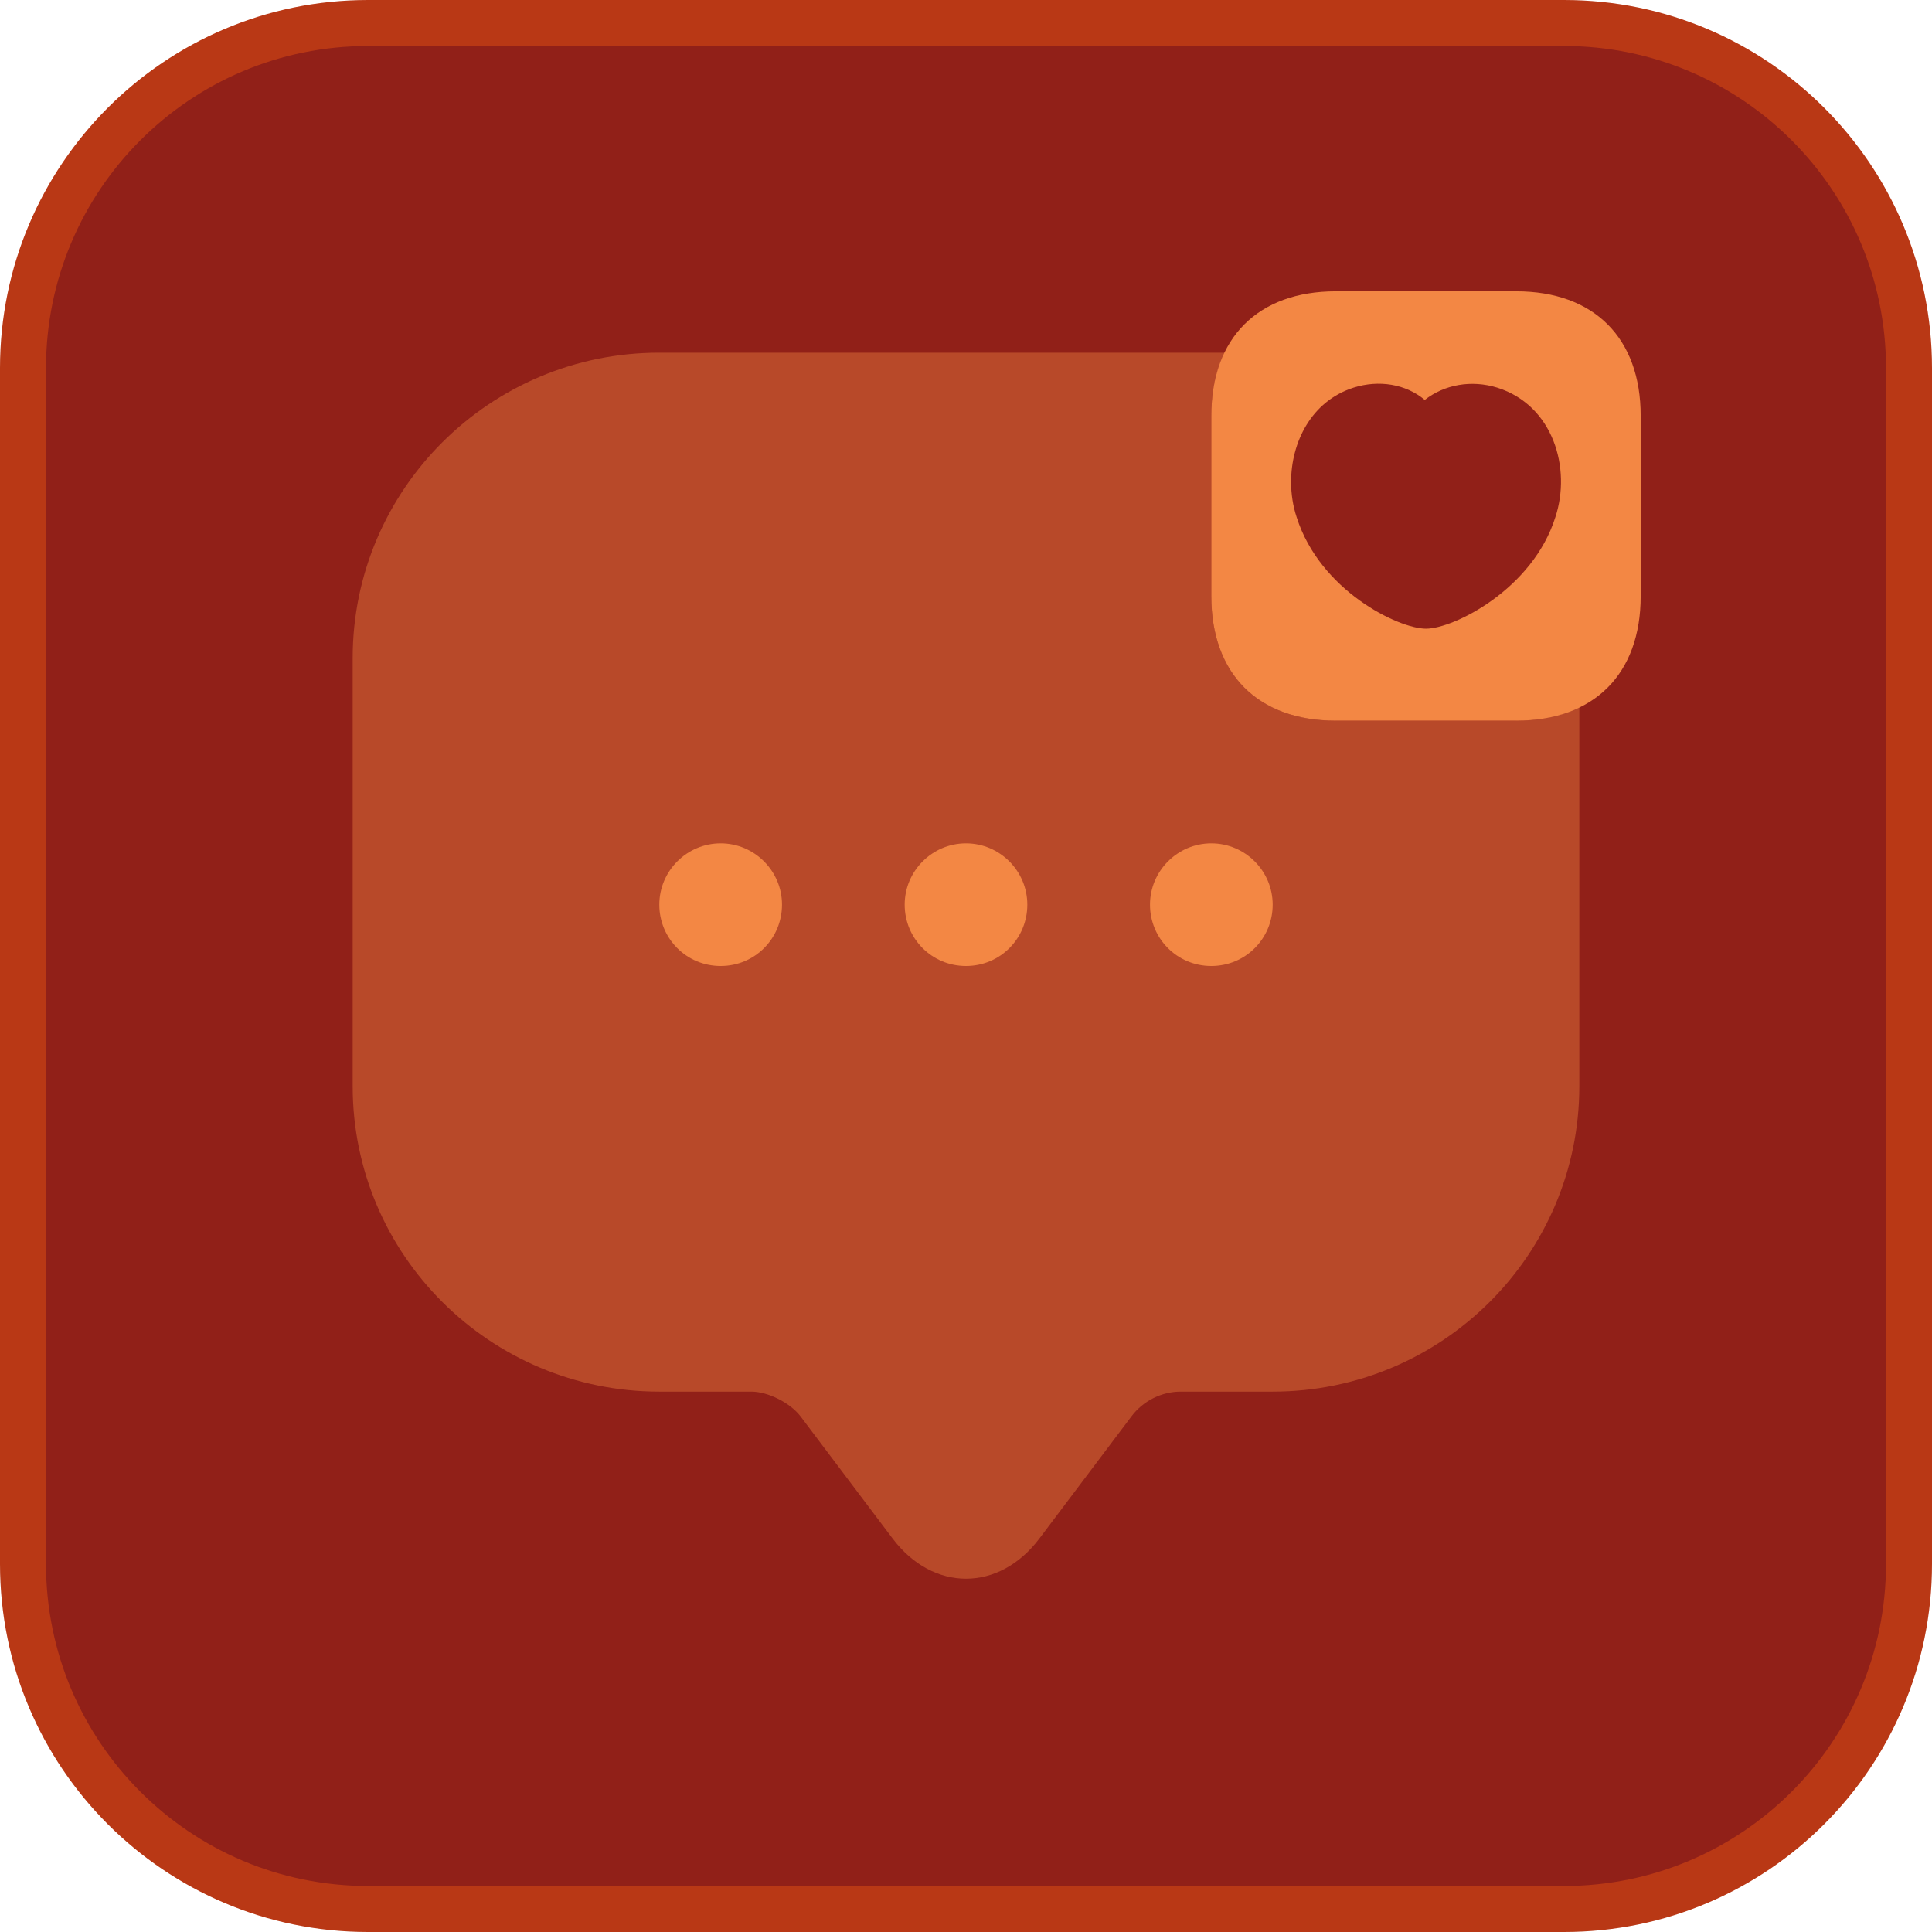 <svg width="42" height="42" viewBox="0 0 42 42" fill="none" xmlns="http://www.w3.org/2000/svg">
<path d="M0.5 8C0.5 3.858 3.858 0.5 8 0.5H34C38.142 0.5 41.5 3.858 41.5 8V34C41.5 38.142 38.142 41.5 34 41.5H8C3.858 41.5 0.5 38.142 0.5 34V8Z" fill="#912018"/>
<path d="M0.5 8C0.5 3.858 3.858 0.5 8 0.5H34C38.142 0.5 41.5 3.858 41.5 8V34C41.5 38.142 38.142 41.5 34 41.5H8C3.858 41.5 0.5 38.142 0.5 34V8Z" stroke="#B93815"/>
<path d="M32.96 6.333H29.04C27.347 6.333 26.333 7.347 26.333 9.04V12.96C26.333 14.653 27.347 15.667 29.04 15.667H32.96C34.653 15.667 35.667 14.653 35.667 12.96V9.04C35.667 7.347 34.653 6.333 32.96 6.333ZM33.813 11.24C33.32 12.813 31.6 13.667 31 13.667C30.4 13.667 28.693 12.84 28.187 11.24C28.107 11 28.067 10.733 28.067 10.48C28.067 9.614 28.507 8.72 29.427 8.427C29.973 8.254 30.56 8.347 30.973 8.694C31.4 8.36 31.987 8.254 32.547 8.427C33.773 8.813 34.16 10.187 33.813 11.24Z" fill="#F38744"/>
<path opacity="0.4" d="M32.96 15.666H29.04C27.347 15.666 26.333 14.653 26.333 12.96V9.04C26.333 8.507 26.44 8.053 26.627 7.667H14.333C10.653 7.667 7.667 10.64 7.667 14.306V22.28V23.613C7.667 27.28 10.653 30.253 14.333 30.253H16.333C16.693 30.253 17.173 30.493 17.4 30.787L19.4 33.44C20.28 34.613 21.72 34.613 22.6 33.44L24.6 30.787C24.853 30.453 25.253 30.253 25.667 30.253H27.667C31.347 30.253 34.333 27.28 34.333 23.613V15.36C33.947 15.56 33.493 15.666 32.96 15.666Z" fill="#F38744"/>
<path d="M21 21C20.253 21 19.667 20.4 19.667 19.667C19.667 18.933 20.267 18.334 21 18.334C21.733 18.334 22.333 18.933 22.333 19.667C22.333 20.4 21.747 21 21 21Z" fill="#F38744"/>
<path d="M26.333 21C25.587 21 25 20.4 25 19.667C25 18.933 25.6 18.334 26.333 18.334C27.067 18.334 27.667 18.933 27.667 19.667C27.667 20.4 27.08 21 26.333 21Z" fill="#F38744"/>
<path d="M15.667 21C14.92 21 14.333 20.4 14.333 19.667C14.333 18.933 14.933 18.334 15.667 18.334C16.4 18.334 17 18.933 17 19.667C17 20.4 16.413 21 15.667 21Z" fill="#F38744"/>
</svg>
